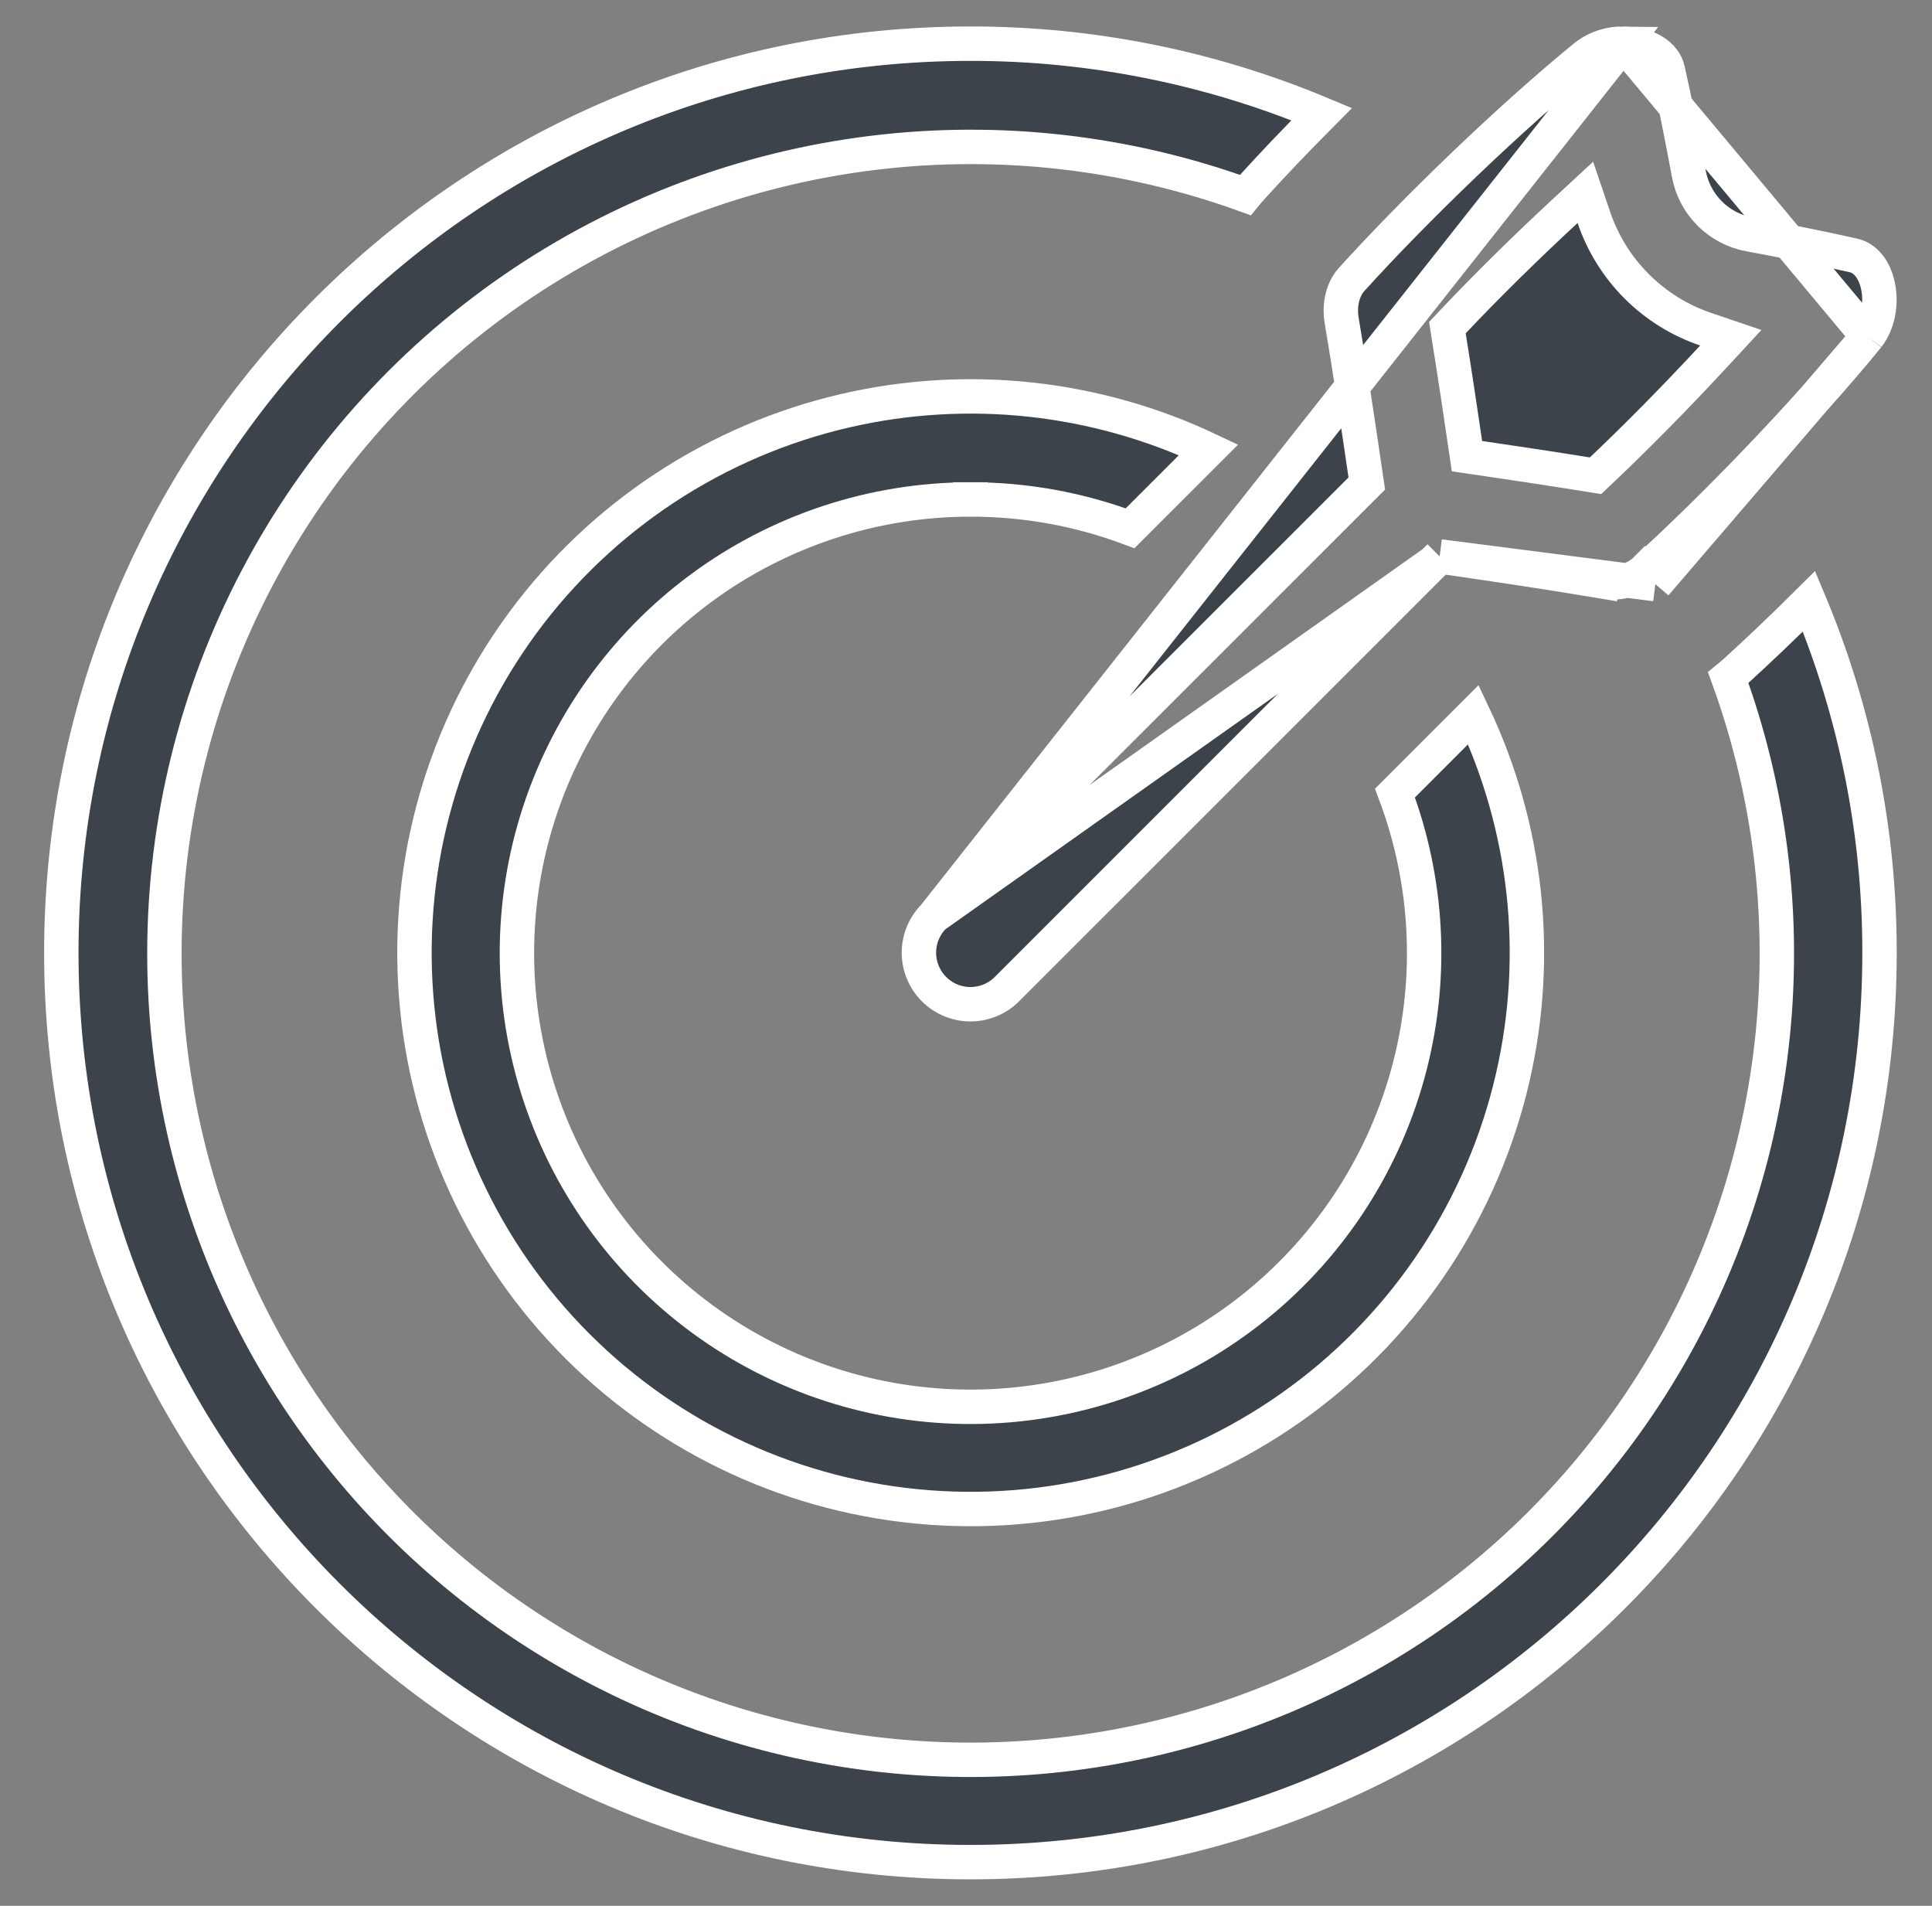 <svg width="73" height="72" viewBox="0 0 73 72" fill="none" xmlns="http://www.w3.org/2000/svg">
  <rect x="0" y="0" width="73" height="72" fill="#808080" stroke="none"/>
  <path d="M61.327 1.65V1.65C60.83 1.643 60.344 1.798 59.945 2.093C57.116 4.395 53.517 7.858 51.075 10.552L51.074 10.553C50.755 10.903 50.591 11.479 50.694 12.101C51.026 14.069 51.317 16.043 51.596 17.942L51.644 18.266L51.413 18.497L35.289 34.617L61.327 1.65ZM61.327 1.65H61.337M61.327 1.65H61.337M61.337 1.65C62.263 1.65 62.899 2.097 63.016 2.635L63.016 2.635L63.017 2.64C63.296 3.872 63.559 5.197 63.815 6.579L63.815 6.582C63.922 7.144 64.195 7.661 64.6 8.066C65.005 8.471 65.522 8.744 66.084 8.851L66.087 8.851C67.467 9.106 68.792 9.37 70.027 9.649L70.032 9.65C70.461 9.743 70.826 10.15 70.963 10.82C71.097 11.481 70.96 12.217 70.575 12.711M61.337 1.65L70.575 12.711M54.396 21.021L54.718 21.067C56.62 21.341 58.594 21.636 60.562 21.968M54.396 21.021L62.548 22.069M54.396 21.021L54.166 21.251M54.396 21.021L54.166 21.251M60.562 21.968C60.563 21.968 60.563 21.968 60.563 21.968L60.455 22.609L60.561 21.968C60.562 21.968 60.562 21.968 60.562 21.968ZM60.562 21.968C60.684 21.988 60.807 21.998 60.931 21.998L60.944 21.998L60.944 21.998C61.373 22.008 61.791 21.859 62.119 21.581M62.119 21.581C62.116 21.583 62.114 21.585 62.112 21.587L62.548 22.069M62.119 21.581C64.813 19.141 68.273 15.539 70.575 12.711M62.119 21.581C62.121 21.579 62.123 21.577 62.124 21.576L62.548 22.069M62.548 22.069L70.575 12.711M54.166 21.251L38.043 37.372C38.043 37.372 38.043 37.372 38.043 37.372C37.677 37.736 37.183 37.94 36.667 37.939C36.151 37.939 35.657 37.734 35.292 37.369C34.927 37.004 34.722 36.51 34.721 35.994C34.721 35.478 34.925 34.984 35.288 34.618L54.166 21.251ZM60.224 8.215L59.902 7.267L59.167 7.947C57.708 9.298 56.211 10.766 54.909 12.145L54.689 12.378L54.739 12.695C54.968 14.117 55.177 15.524 55.359 16.755L55.429 17.233L55.907 17.303C57.143 17.485 58.546 17.694 59.969 17.923L60.286 17.974L60.519 17.753C61.891 16.453 63.364 14.956 64.716 13.495L65.397 12.76L64.448 12.438C63.467 12.105 62.576 11.551 61.844 10.819C61.111 10.087 60.557 9.196 60.224 8.215Z" fill="#3C434A" stroke="white" stroke-width="1.3" />
  <path d="M71.017 35.999V36C71.017 54.972 55.639 70.35 36.667 70.35C17.697 70.35 2.317 54.968 2.317 36C2.317 17.033 17.697 1.65 36.667 1.65L36.668 1.65C41.228 1.646 45.74 2.552 49.94 4.312C48.992 5.265 48.086 6.214 47.276 7.107L47.275 7.109C47.199 7.193 47.125 7.28 47.053 7.368C42.572 5.747 37.772 5.198 33.036 5.769C28.138 6.36 23.457 8.131 19.394 10.93C15.332 13.73 12.01 17.474 9.714 21.84C7.417 26.207 6.216 31.066 6.212 36C6.209 40.47 7.19 44.886 9.084 48.934C10.979 52.983 13.742 56.565 17.176 59.426C20.61 62.287 24.632 64.358 28.956 65.49C33.28 66.623 37.8 66.79 42.196 65.98C46.592 65.17 50.756 63.402 54.392 60.803C58.028 58.203 61.048 54.835 63.236 50.938C65.425 47.04 66.729 42.709 67.056 38.251C67.371 33.956 66.772 29.645 65.301 25.602C65.387 25.532 65.471 25.46 65.553 25.386L65.555 25.384C66.451 24.569 67.4 23.664 68.353 22.716C70.116 26.919 71.023 31.435 71.017 35.999Z" fill="#3C434A" stroke="white" stroke-width="1.3" />
  <path d="M36.667 18.869C38.728 18.866 40.772 19.235 42.7 19.958L45.665 16.994C41.404 14.978 36.579 14.45 31.969 15.509C27.068 16.636 22.734 19.482 19.753 23.53C16.772 27.579 15.341 32.562 15.72 37.576C16.098 42.59 18.262 47.301 21.818 50.856C25.374 54.411 30.086 56.573 35.1 56.95C40.114 57.328 45.096 55.895 49.144 52.913C53.192 49.93 56.036 45.595 57.161 40.695C58.22 36.084 57.69 31.259 55.672 26.998L52.709 29.962C53.951 33.256 54.15 36.856 53.272 40.272C52.359 43.829 50.327 46.998 47.477 49.313C44.627 51.628 41.108 52.966 37.44 53.131C33.772 53.296 30.148 52.278 27.102 50.228C24.055 48.178 21.748 45.204 20.52 41.743C19.291 38.283 19.206 34.52 20.277 31.008C21.349 27.496 23.52 24.42 26.47 22.235C29.421 20.05 32.995 18.87 36.667 18.869ZM36.667 18.869C36.667 18.869 36.667 18.869 36.667 18.869L36.667 19.519L36.666 18.869C36.667 18.869 36.667 18.869 36.667 18.869Z" fill="#3C434A" stroke="white" stroke-width="1.3" />
</svg>